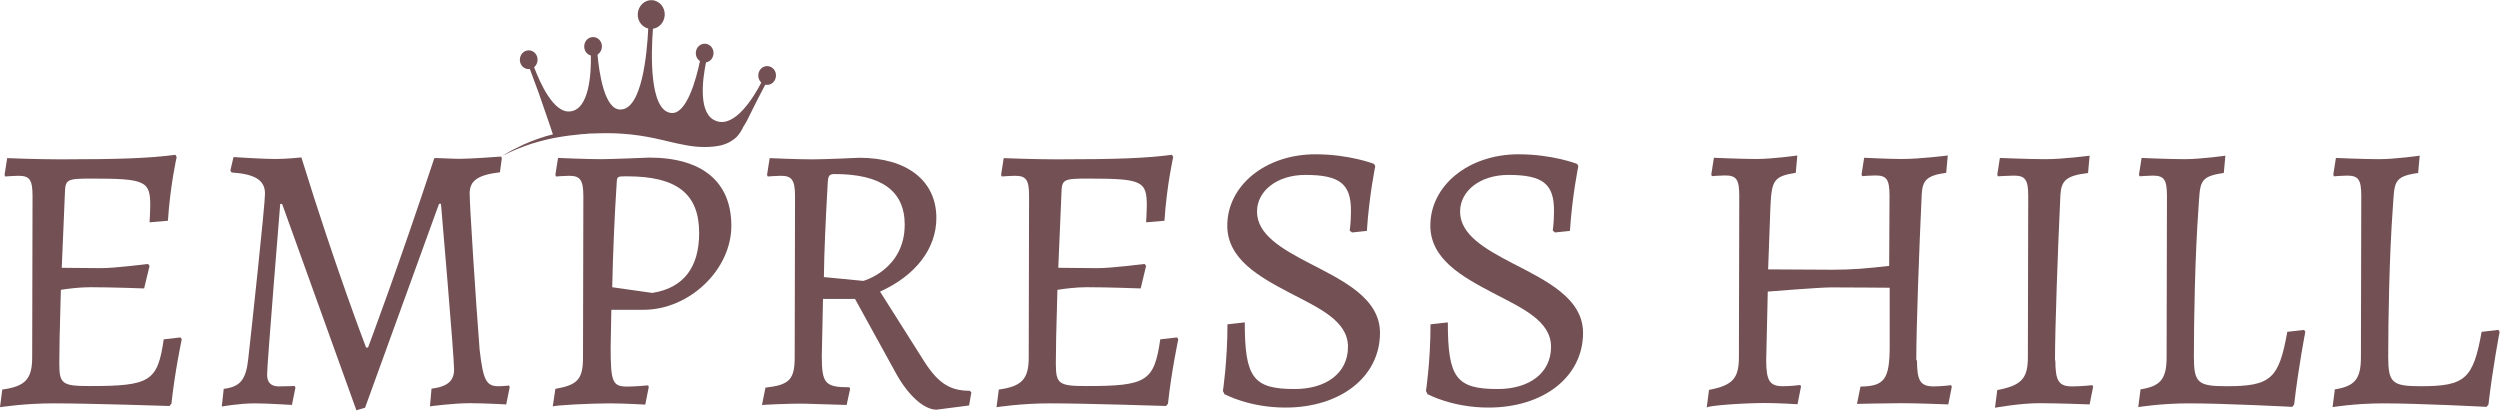 <svg width="318" height="53" viewBox="0 0 318 53" fill="none" xmlns="http://www.w3.org/2000/svg">
<g clip-path="url(#clip0_227_46)">
<path d="M11.414 49.105C19.113 49.105 20.047 48.526 20.826 43.164L22.962 42.919L23.118 43.164C23.118 43.164 22.25 47.213 21.805 51.352L21.561 51.641C21.561 51.641 11.414 51.307 6.786 51.307C3.071 51.307 0 51.797 0 51.797L0.289 49.55C3.204 49.149 4.094 48.237 4.094 45.456L4.139 24.985C4.139 22.894 3.805 22.36 2.336 22.36C1.758 22.36 0.668 22.449 0.668 22.449L0.579 22.249L0.912 20.113C0.912 20.113 4.762 20.268 7.699 20.268C15.442 20.268 19.113 20.113 22.317 19.69L22.473 19.979C22.473 19.979 21.649 23.584 21.36 28.078L19.024 28.279C19.024 28.279 19.113 26.855 19.113 26.187C19.113 23.027 18.534 22.716 11.659 22.716C8.5 22.716 8.299 22.805 8.255 24.607L7.854 34.064C8.922 34.064 11.414 34.108 12.883 34.108C14.641 34.108 18.824 33.574 18.824 33.574L19.024 33.819L18.334 36.689C18.334 36.689 14.151 36.533 11.503 36.533C10.035 36.533 8.589 36.734 7.743 36.867C7.587 42.14 7.543 44.566 7.543 46.19C7.543 48.816 7.877 49.105 11.392 49.105H11.414Z" fill="#725054"/>
<path d="M45.345 52.22L35.888 25.943H35.644C35.644 25.943 33.975 46.369 33.975 47.637C33.975 48.66 34.464 49.15 35.488 49.15C35.977 49.15 37.49 49.105 37.49 49.105L37.579 49.306L37.134 51.508C37.134 51.508 34.019 51.308 32.395 51.308C30.437 51.308 28.212 51.709 28.212 51.709L28.457 49.461C30.504 49.217 31.282 48.349 31.572 45.701C31.972 42.141 33.708 26.099 33.708 24.63C33.708 22.917 32.44 22.138 29.458 21.938L29.302 21.693L29.703 19.98C29.703 19.98 33.463 20.225 35.02 20.225C36.444 20.225 38.336 20.024 38.336 20.024C42.719 34.22 46.568 44.21 46.568 44.21H46.813C46.813 44.21 50.618 34.109 55.246 20.113C55.246 20.069 57.493 20.202 58.472 20.202C59.941 20.202 63.745 19.913 63.745 19.913L63.834 20.113L63.59 21.916C60.764 22.249 59.74 22.984 59.74 24.608C59.74 26.032 60.475 37.669 61.009 44.5C61.454 48.304 61.832 49.128 63.389 49.128C63.968 49.128 64.747 49.039 64.747 49.039L64.836 49.239L64.391 51.442C64.391 51.442 61.52 51.286 59.763 51.286C57.671 51.286 54.69 51.686 54.69 51.686L54.89 49.439C56.892 49.194 57.76 48.46 57.76 46.992C57.76 45.323 56.091 25.921 56.091 25.921H55.847L46.435 51.864L45.256 52.198L45.345 52.22Z" fill="#725054"/>
<path d="M71.044 20.091C71.044 20.091 74.604 20.247 76.451 20.247C77.763 20.247 82.592 20.047 82.592 20.047C89.311 20.047 93.027 23.117 93.027 28.724C93.027 34.331 87.665 39.405 81.857 39.405H77.763L77.674 44.188C77.674 48.616 77.919 49.172 79.81 49.172C80.789 49.172 82.436 49.017 82.436 49.017L82.525 49.217L82.08 51.464C82.08 51.464 79.254 51.308 77.585 51.308C74.96 51.308 70.421 51.553 70.31 51.709L70.643 49.462C73.469 48.972 74.159 48.238 74.159 45.457L74.203 24.986C74.203 22.895 73.803 22.361 72.401 22.361C71.823 22.361 70.732 22.45 70.732 22.45L70.643 22.25L70.977 20.114L71.044 20.091ZM83.037 37.246C86.93 36.623 88.933 34.02 88.933 29.637C88.933 24.653 86.107 22.428 79.766 22.428C78.587 22.428 78.498 22.428 78.453 23.117C78.164 27.456 77.964 32.329 77.875 36.534L83.037 37.269V37.246Z" fill="#725054"/>
<path d="M104.688 37.981L104.532 45.257C104.532 48.772 104.933 49.262 108.048 49.262L108.137 49.462L107.692 51.509C107.692 51.509 104.822 51.42 102.53 51.353C100.082 51.309 96.923 51.509 96.923 51.509L97.368 49.306C100.394 48.972 101.084 48.283 101.084 45.457L101.128 24.987C101.128 22.895 100.728 22.361 99.326 22.361C98.747 22.361 97.657 22.45 97.657 22.45L97.568 22.25L97.902 20.114C97.902 20.114 101.462 20.27 103.309 20.27C104.977 20.27 109.316 20.069 109.316 20.069C115.368 20.069 119.106 22.984 119.106 27.723C119.106 31.617 116.481 35.044 111.942 37.091L117.304 45.568C119.195 48.639 120.708 49.707 123.356 49.707L123.556 49.907L123.267 51.576L119.129 52.11C117.527 52.11 115.524 50.307 113.967 47.482L108.76 38.025H104.71L104.688 37.981ZM109.806 35.733C109.806 35.733 115.079 34.309 115.079 28.569C115.079 24.275 112.097 22.139 106.157 22.139C105.467 22.139 105.333 22.383 105.289 23.251C105 28.413 104.844 31.84 104.799 35.244L109.828 35.733H109.806Z" fill="#725054"/>
<path d="M138.174 49.105C145.873 49.105 146.807 48.526 147.586 43.164L149.722 42.919L149.878 43.164C149.878 43.164 149.01 47.213 148.565 51.352L148.32 51.641C148.32 51.641 138.174 51.307 133.546 51.307C129.83 51.307 126.76 51.797 126.76 51.797L127.049 49.55C129.964 49.149 130.854 48.237 130.854 45.456L130.898 24.985C130.898 22.894 130.565 22.36 129.096 22.36C128.518 22.36 127.427 22.449 127.427 22.449L127.338 22.249L127.672 20.113C127.672 20.113 131.521 20.268 134.458 20.268C142.201 20.268 145.873 20.113 149.077 19.69L149.232 19.979C149.232 19.979 148.409 23.584 148.12 28.078L145.784 28.279C145.784 28.279 145.873 26.855 145.873 26.187C145.873 23.027 145.294 22.716 138.419 22.716C135.259 22.716 135.059 22.805 135.015 24.607L134.614 34.064C135.682 34.064 138.174 34.108 139.643 34.108C141.4 34.108 145.583 33.574 145.583 33.574L145.784 33.819L145.094 36.689C145.094 36.689 140.911 36.533 138.263 36.533C136.795 36.533 135.348 36.734 134.503 36.867C134.347 42.14 134.303 44.566 134.303 46.19C134.303 48.816 134.636 49.105 138.152 49.105H138.174Z" fill="#725054"/>
<path d="M155.798 50.219L155.554 49.729C155.554 49.729 156.132 45.969 156.132 41.252L158.335 41.007C158.335 48.038 159.403 49.484 164.676 49.484C168.726 49.484 171.463 47.437 171.463 44.122C171.463 40.807 167.814 39.205 164.053 37.247C160.16 35.2 156.11 32.952 156.11 28.703C156.11 23.585 160.983 19.625 167.324 19.625C171.663 19.625 174.778 20.848 174.778 20.848L174.934 21.137C174.934 21.137 174.155 24.898 173.866 29.37L171.974 29.57L171.685 29.326C171.685 29.326 171.841 28.302 171.841 26.789C171.841 23.385 170.417 22.25 166.034 22.25C162.474 22.25 159.892 24.253 159.892 26.923C159.892 29.837 163.052 31.662 166.523 33.464C170.773 35.667 175.534 37.892 175.534 42.342C175.534 47.904 170.55 51.843 163.497 51.843C158.913 51.843 155.843 50.174 155.843 50.174L155.798 50.219Z" fill="#725054"/>
<path d="M181.628 50.219L181.383 49.729C181.383 49.729 181.961 45.969 181.961 41.252L184.164 41.007C184.164 48.038 185.232 49.484 190.505 49.484C194.555 49.484 197.292 47.437 197.292 44.122C197.292 40.807 193.643 39.205 189.882 37.247C185.989 35.2 181.939 32.952 181.939 28.703C181.939 23.585 186.812 19.625 193.153 19.625C197.492 19.625 200.607 20.848 200.607 20.848L200.763 21.137C200.763 21.137 199.984 24.898 199.695 29.37L197.803 29.57L197.514 29.326C197.514 29.326 197.67 28.302 197.67 26.789C197.67 23.385 196.246 22.25 191.863 22.25C188.303 22.25 185.722 24.253 185.722 26.923C185.722 29.837 188.881 31.662 192.352 33.464C196.602 35.667 201.364 37.892 201.364 42.342C201.364 47.904 196.379 51.843 189.326 51.843C184.743 51.843 181.672 50.174 181.672 50.174L181.628 50.219Z" fill="#725054"/>
<path d="M243.84 45.834C243.84 48.46 244.285 49.15 245.976 49.15C246.955 49.15 248.179 48.994 248.179 48.994L248.268 49.194L247.823 51.441C247.823 51.441 243.974 51.286 241.816 51.286C240.102 51.286 236.209 51.375 236.209 51.375L236.654 49.172C239.724 49.127 240.369 48.237 240.369 43.965V36.6C240.369 36.6 235.207 36.556 232.96 36.556C231.403 36.556 224.861 37.09 224.861 37.09L224.661 45.812C224.661 48.438 225.106 49.127 226.797 49.127C227.776 49.127 229 48.972 229 48.972L229.089 49.172L228.644 51.419C228.644 51.419 226.196 51.263 224.505 51.263C221.679 51.263 217.185 51.597 217.096 51.842L217.385 49.595C220.411 49.016 221.19 48.126 221.19 45.411L221.234 24.941C221.234 22.85 220.9 22.316 219.432 22.316C218.853 22.316 217.763 22.405 217.763 22.405L217.674 22.205L218.008 20.069C218.008 20.069 221.568 20.224 223.415 20.224C225.506 20.224 228.621 19.779 228.621 19.779L228.421 21.982C225.595 22.427 225.351 22.961 225.195 26.365L224.906 34.264L233.094 34.309C235.541 34.309 237.432 34.153 240.303 33.819L240.347 24.941C240.347 22.85 240.013 22.316 238.545 22.316C237.966 22.316 236.876 22.405 236.876 22.405L236.787 22.205L237.121 20.069C237.121 20.069 240.347 20.224 241.905 20.224C244.241 20.224 247.756 19.779 247.756 19.779L247.556 21.982C245.109 22.316 244.53 22.917 244.441 24.763C244.107 31.883 243.751 41.785 243.751 45.834H243.84Z" fill="#725054"/>
<path d="M261.439 45.834C261.439 48.46 261.884 49.15 263.575 49.15C264.754 49.15 266.156 48.994 266.156 48.994L266.245 49.194L265.8 51.442C265.8 51.442 261.706 51.286 259.414 51.286C256.922 51.286 253.763 51.864 253.763 51.864L254.052 49.617C257.122 49.038 257.946 48.148 257.946 45.434L257.99 24.964C257.99 22.917 257.656 22.338 256.188 22.338C255.454 22.338 254.141 22.427 254.141 22.427L254.052 22.227L254.386 20.091C254.386 20.091 258.19 20.247 260.193 20.247C262.44 20.247 265.8 19.802 265.8 19.802L265.6 22.005C262.863 22.338 262.196 22.939 262.084 24.786C261.751 31.861 261.395 41.807 261.395 45.857L261.439 45.834Z" fill="#725054"/>
<path d="M271.987 51.775L272.277 49.528C274.813 49.127 275.592 48.215 275.592 45.434L275.636 24.964C275.636 22.872 275.303 22.338 273.834 22.338C273.256 22.338 272.165 22.427 272.165 22.427L272.076 22.227L272.41 20.091C272.41 20.091 276.015 20.247 277.861 20.247C279.953 20.247 283.068 19.802 283.068 19.802L282.868 22.005C279.597 22.45 279.886 23.273 279.642 26.544C279.197 32.64 279.063 40.917 279.063 45.367C279.063 48.682 279.553 49.127 283.202 49.127C288.853 49.127 289.877 48.193 290.945 42.208L293.081 41.963L293.236 42.208C293.236 42.208 292.369 46.636 291.812 51.464L291.568 51.753C291.568 51.753 283.09 51.308 278.44 51.308C274.791 51.308 271.898 51.798 271.898 51.798L271.987 51.775Z" fill="#725054"/>
<path d="M296.705 51.775L296.994 49.528C299.531 49.127 300.31 48.215 300.31 45.434L300.354 24.964C300.354 22.872 300.02 22.338 298.552 22.338C297.973 22.338 296.883 22.427 296.883 22.427L296.794 22.227L297.128 20.091C297.128 20.091 300.733 20.247 302.579 20.247C304.671 20.247 307.786 19.802 307.786 19.802L307.586 22.005C304.315 22.45 304.604 23.273 304.359 26.544C303.914 32.64 303.781 40.917 303.781 45.367C303.781 48.682 304.27 49.127 307.919 49.127C313.571 49.127 314.594 48.193 315.662 42.208L317.798 41.963L317.954 42.208C317.954 42.208 317.086 46.636 316.53 51.464L316.285 51.753C316.285 51.753 307.808 51.308 303.158 51.308C299.509 51.308 296.616 51.798 296.616 51.798L296.705 51.775Z" fill="#725054"/>
<path d="M97.922 9.68C97.722 10.036 97.522 10.414 97.344 10.77C96.676 12.039 96.009 13.307 95.386 14.597C95.252 14.864 95.119 15.154 94.963 15.443C94.785 15.754 94.607 16.066 94.385 16.377C93.984 16.934 93.45 17.423 92.894 17.824C92.805 17.89 92.738 17.935 92.649 18.002C91.848 17.779 91.047 18.135 90.246 18.291C85.729 19.181 86.641 16.4 76.718 16.6C75.094 16.622 72.646 17.067 70.421 17.379C70.243 16.8 69.798 15.51 69.598 14.931C68.908 12.862 68.174 10.815 67.395 8.768C67.239 8.367 67.084 7.945 66.928 7.544C67.128 7.5 67.328 7.477 67.528 7.433C67.528 7.433 67.684 7.878 67.929 8.523C68.663 10.481 70.399 14.397 72.49 14.175C74.96 13.974 75.205 9.346 75.16 7.032C75.16 6.254 75.094 5.742 75.094 5.742C75.361 5.742 75.65 5.72 75.917 5.72C75.917 5.72 75.917 6.209 76.006 6.943C76.206 9.257 76.896 14.041 78.965 13.93C81.635 13.863 82.303 6.943 82.458 3.584C82.503 2.493 82.503 1.781 82.481 1.781L83.237 1.826C83.237 1.826 83.126 2.538 83.059 3.628C82.792 6.988 82.636 13.908 85.262 14.353C87.331 14.753 88.577 9.947 89.044 7.744C89.178 7.077 89.245 6.632 89.267 6.632C89.534 6.676 89.823 6.721 90.09 6.788C90.09 6.788 89.957 7.233 89.801 7.945C89.356 10.103 88.755 14.62 91.136 15.398C93.495 16.244 95.853 12.395 96.854 10.481C97.166 9.88 97.344 9.48 97.366 9.48C97.566 9.547 97.766 9.591 97.945 9.658L97.922 9.68Z" fill="#725054"/>
<path d="M90.757 6.832C90.713 7.499 90.178 7.989 89.555 7.944C88.933 7.9 88.465 7.343 88.51 6.676C88.554 6.008 89.088 5.519 89.711 5.563C90.334 5.608 90.802 6.164 90.757 6.832Z" fill="#725054"/>
<path d="M98.702 9.679C98.658 10.347 98.124 10.836 97.501 10.792C96.878 10.747 96.411 10.191 96.455 9.524C96.5 8.856 97.034 8.367 97.657 8.411C98.28 8.456 98.747 9.012 98.702 9.679Z" fill="#725054"/>
<path d="M76.561 5.985C76.516 6.652 75.982 7.142 75.359 7.097C74.736 7.053 74.269 6.497 74.314 5.829C74.358 5.162 74.892 4.672 75.515 4.717C76.138 4.761 76.605 5.317 76.561 5.985Z" fill="#725054"/>
<path d="M68.376 7.677C68.332 8.344 67.798 8.834 67.175 8.789C66.552 8.745 66.084 8.189 66.129 7.521C66.173 6.854 66.707 6.364 67.33 6.409C67.953 6.453 68.421 7.009 68.376 7.677Z" fill="#725054"/>
<path d="M84.551 1.958C84.484 2.959 83.661 3.738 82.727 3.671C81.77 3.604 81.058 2.737 81.124 1.735C81.191 0.734 82.014 -0.045 82.949 0.022C83.906 0.089 84.618 0.957 84.551 1.958Z" fill="#725054"/>
<path d="M94.562 16.087C94.495 16.243 94.429 16.377 94.34 16.532C94.251 16.71 94.139 16.866 94.028 17.022C93.806 17.333 93.539 17.6 93.227 17.8C93.183 17.823 93.138 17.867 93.094 17.89C92.982 17.956 92.871 18.023 92.76 18.09C92.604 18.179 92.426 18.245 92.27 18.312C91.937 18.446 91.581 18.535 91.247 18.579C90.557 18.691 89.867 18.713 89.178 18.691C88.488 18.668 87.798 18.579 87.131 18.446C86.797 18.379 86.463 18.312 86.129 18.245L85.15 18.023C84.505 17.867 83.86 17.712 83.215 17.578C81.924 17.311 80.633 17.111 79.321 17.022C78.008 16.91 76.695 16.933 75.382 16.977C75.049 16.977 74.715 17 74.403 17.044C74.07 17.044 73.736 17.088 73.424 17.133C72.757 17.2 72.112 17.267 71.466 17.378C70.154 17.578 68.863 17.89 67.595 18.29C66.972 18.49 66.327 18.735 65.726 18.98C65.103 19.247 64.502 19.514 63.901 19.825C64.191 19.647 64.48 19.469 64.769 19.314C64.925 19.224 65.058 19.136 65.214 19.069L65.659 18.846C66.26 18.535 66.883 18.245 67.506 18.001C68.129 17.756 68.774 17.534 69.419 17.333C70.065 17.155 70.732 16.977 71.377 16.844C72.045 16.71 72.69 16.599 73.358 16.488C73.692 16.443 74.025 16.399 74.359 16.354C74.693 16.31 75.026 16.288 75.36 16.243C75.694 16.221 76.028 16.198 76.362 16.176C76.695 16.176 77.029 16.154 77.363 16.132C78.03 16.132 78.72 16.132 79.388 16.132C79.832 16.132 80.3 16.176 80.745 16.221C80.967 16.221 81.19 16.265 81.412 16.288C82.08 16.377 82.747 16.465 83.415 16.599C83.815 16.666 84.238 16.755 84.639 16.844C85.551 17.044 86.441 17.244 87.331 17.4C92.003 18.29 93.828 16.91 94.629 16.02L94.562 16.087Z" fill="#725054"/>
</g>
<defs>
<clipPath id="clip0_227_46">
<rect width="318" height="52.221" fill="white"/>
</clipPath>
</defs>
</svg>
